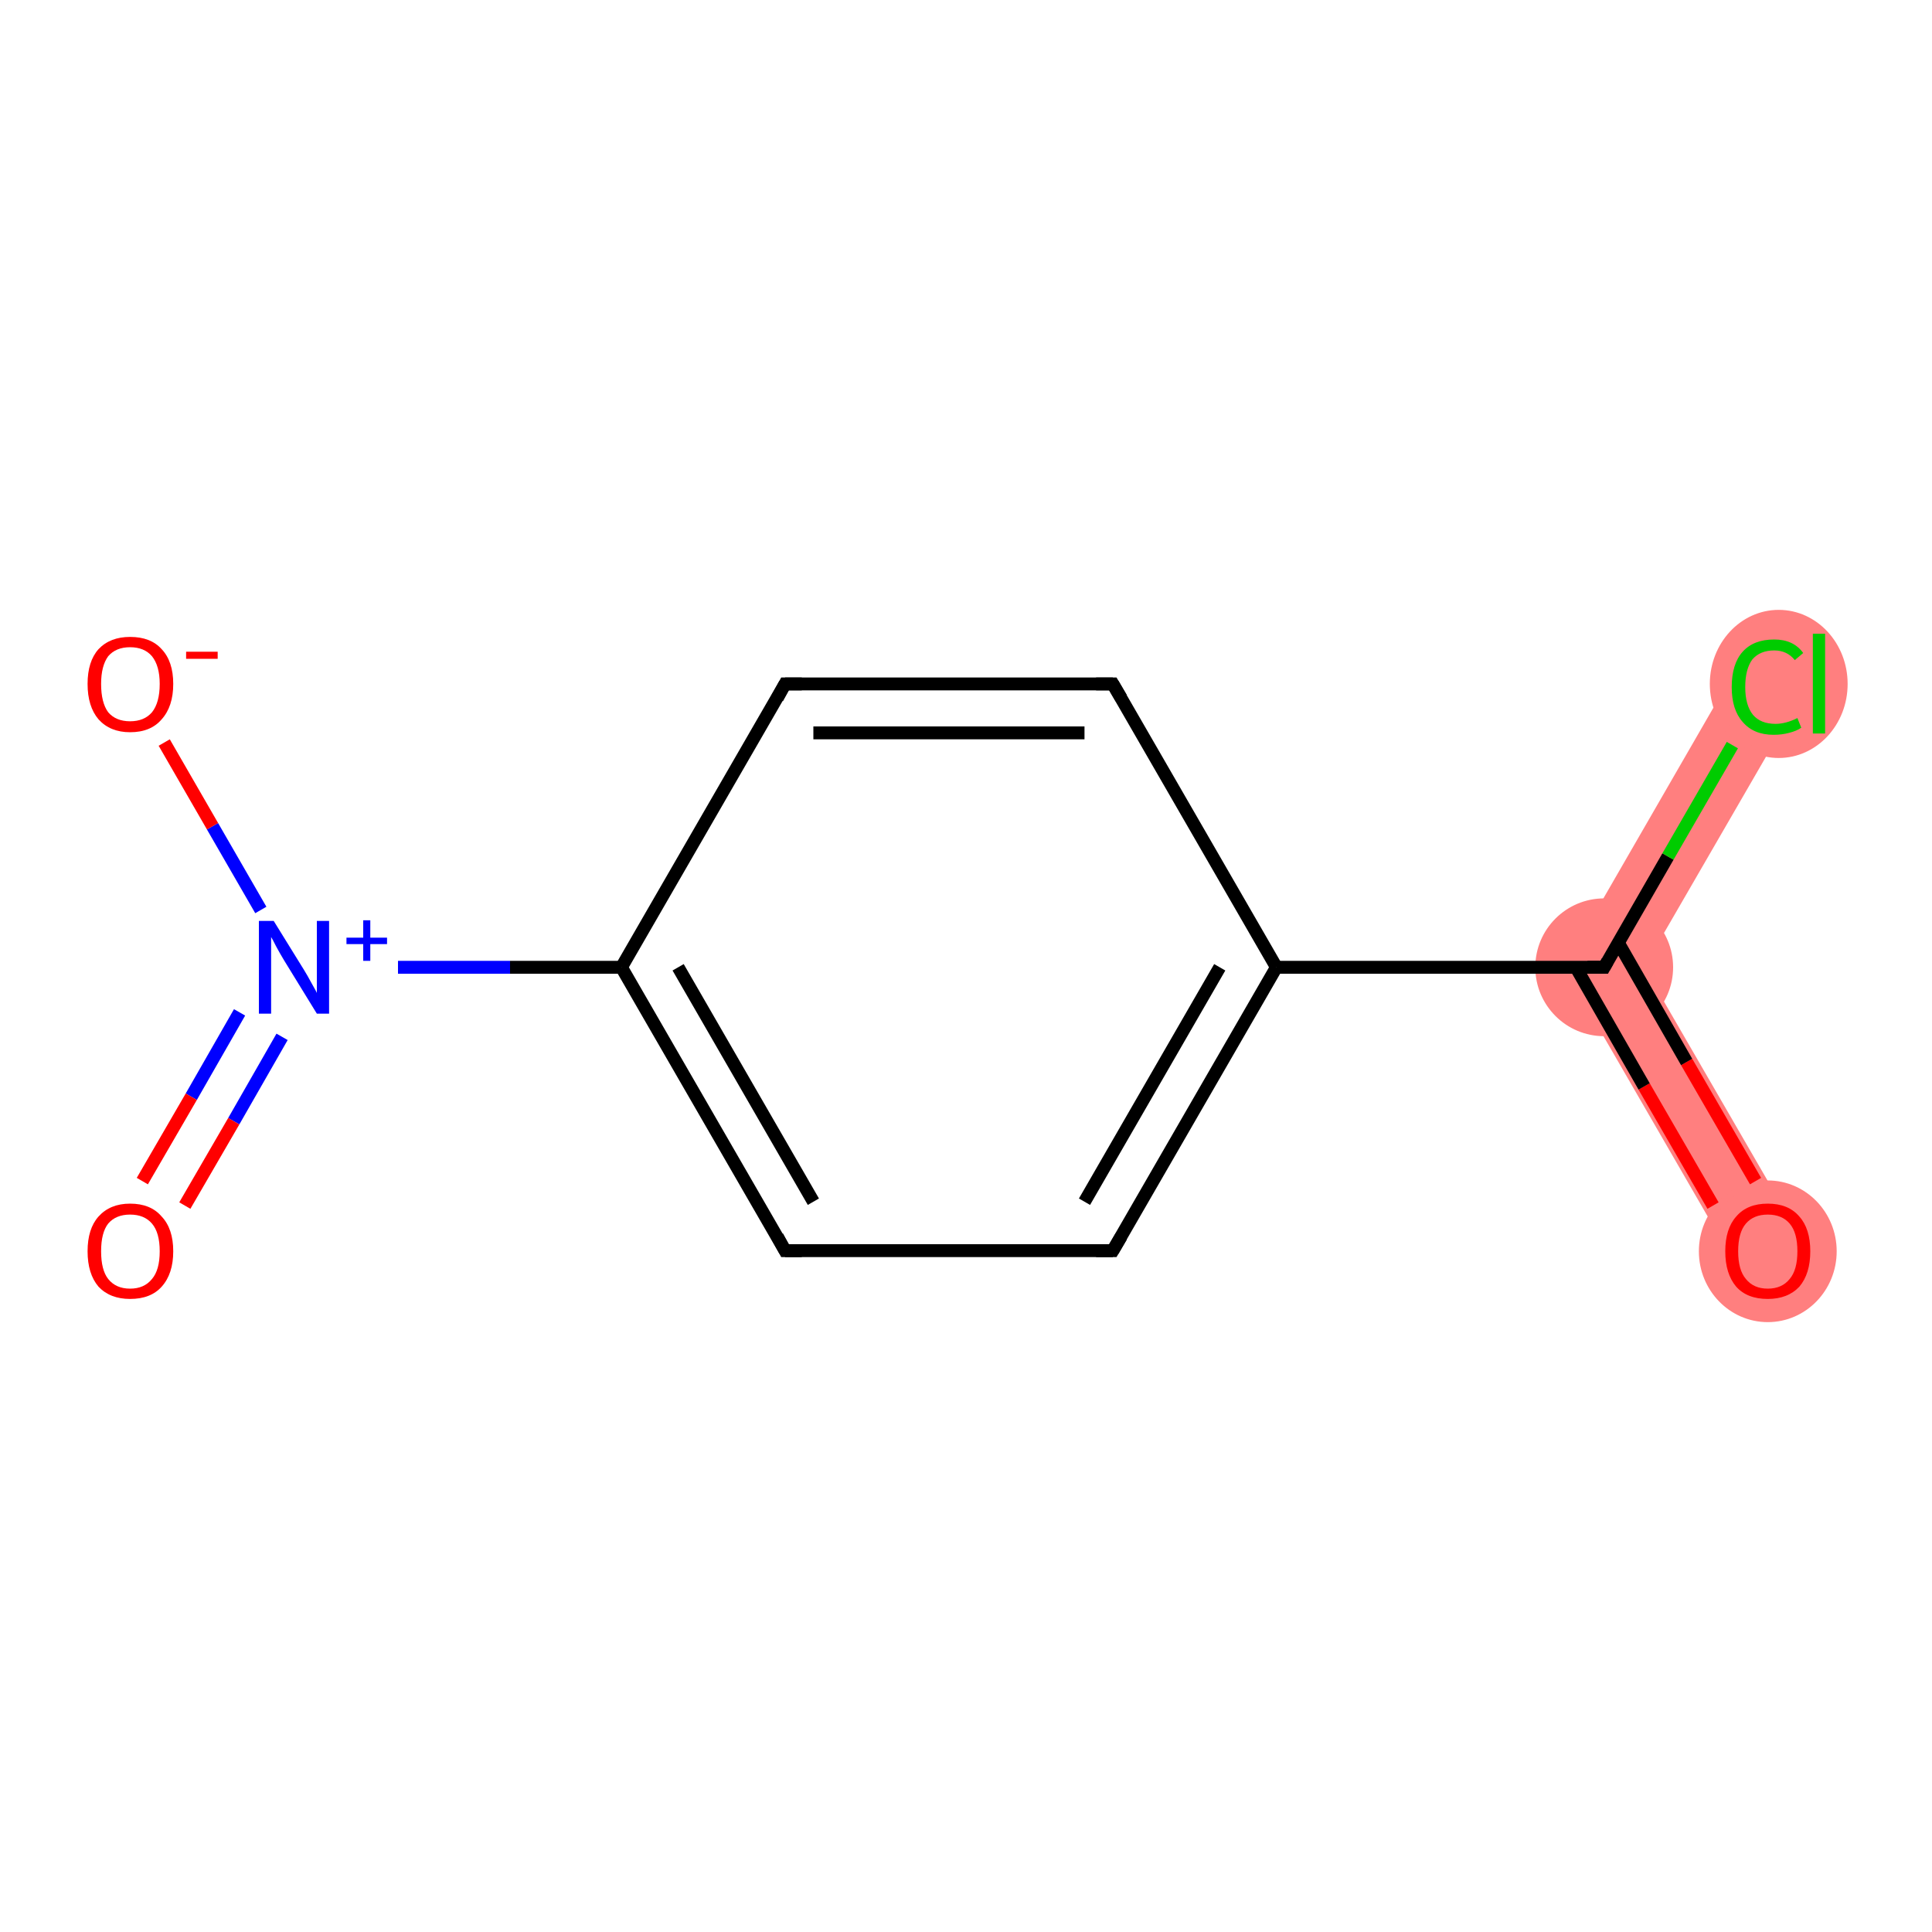 <?xml version='1.0' encoding='iso-8859-1'?>
<svg version='1.1' baseProfile='full'
              xmlns='http://www.w3.org/2000/svg'
                      xmlns:rdkit='http://www.rdkit.org/xml'
                      xmlns:xlink='http://www.w3.org/1999/xlink'
                  xml:space='preserve'
width='300px' height='300px' viewBox='0 0 300 300'>
<!-- END OF HEADER -->
<rect style='opacity:1.0;fill:#FFFFFF;stroke:none' width='300.0' height='300.0' x='0.0' y='0.0'> </rect>
<path class='bond-0 atom-0 atom-1' d='M 242.8,150.2 L 255.3,150.2 L 279.2,191.5 L 269.8,196.9 Z' style='fill:#FF7F7F;fill-rule:evenodd;fill-opacity:1;stroke:#FF7F7F;stroke-width:0.0px;stroke-linecap:butt;stroke-linejoin:miter;stroke-opacity:1;' />
<path class='bond-1 atom-1 atom-2' d='M 269.8,103.4 L 279.2,108.9 L 255.3,150.2 L 242.8,150.2 Z' style='fill:#FF7F7F;fill-rule:evenodd;fill-opacity:1;stroke:#FF7F7F;stroke-width:0.0px;stroke-linecap:butt;stroke-linejoin:miter;stroke-opacity:1;' />
<ellipse cx='274.5' cy='194.3' rx='10.2' ry='10.5' class='atom-0'  style='fill:#FF7F7F;fill-rule:evenodd;stroke:#FF7F7F;stroke-width:1.0px;stroke-linecap:butt;stroke-linejoin:miter;stroke-opacity:1' />
<ellipse cx='249.1' cy='150.2' rx='10.2' ry='10.2' class='atom-1'  style='fill:#FF7F7F;fill-rule:evenodd;stroke:#FF7F7F;stroke-width:1.0px;stroke-linecap:butt;stroke-linejoin:miter;stroke-opacity:1' />
<ellipse cx='276.2' cy='106.2' rx='10.2' ry='11.0' class='atom-2'  style='fill:#FF7F7F;fill-rule:evenodd;stroke:#FF7F7F;stroke-width:1.0px;stroke-linecap:butt;stroke-linejoin:miter;stroke-opacity:1' />
<path class='bond-0 atom-0 atom-1' d='M 266.0,187.2 L 255.3,168.7' style='fill:none;fill-rule:evenodd;stroke:#FF0000;stroke-width:2.0px;stroke-linecap:butt;stroke-linejoin:miter;stroke-opacity:1' />
<path class='bond-0 atom-0 atom-1' d='M 255.3,168.7 L 244.7,150.2' style='fill:none;fill-rule:evenodd;stroke:#000000;stroke-width:2.0px;stroke-linecap:butt;stroke-linejoin:miter;stroke-opacity:1' />
<path class='bond-0 atom-0 atom-1' d='M 272.6,183.4 L 261.9,164.9' style='fill:none;fill-rule:evenodd;stroke:#FF0000;stroke-width:2.0px;stroke-linecap:butt;stroke-linejoin:miter;stroke-opacity:1' />
<path class='bond-0 atom-0 atom-1' d='M 261.9,164.9 L 251.3,146.4' style='fill:none;fill-rule:evenodd;stroke:#000000;stroke-width:2.0px;stroke-linecap:butt;stroke-linejoin:miter;stroke-opacity:1' />
<path class='bond-1 atom-1 atom-2' d='M 249.1,150.2 L 259.0,133.0' style='fill:none;fill-rule:evenodd;stroke:#000000;stroke-width:2.0px;stroke-linecap:butt;stroke-linejoin:miter;stroke-opacity:1' />
<path class='bond-1 atom-1 atom-2' d='M 259.0,133.0 L 269.0,115.7' style='fill:none;fill-rule:evenodd;stroke:#00CC00;stroke-width:2.0px;stroke-linecap:butt;stroke-linejoin:miter;stroke-opacity:1' />
<path class='bond-2 atom-1 atom-3' d='M 249.1,150.2 L 198.2,150.2' style='fill:none;fill-rule:evenodd;stroke:#000000;stroke-width:2.0px;stroke-linecap:butt;stroke-linejoin:miter;stroke-opacity:1' />
<path class='bond-3 atom-3 atom-4' d='M 198.2,150.2 L 172.8,194.2' style='fill:none;fill-rule:evenodd;stroke:#000000;stroke-width:2.0px;stroke-linecap:butt;stroke-linejoin:miter;stroke-opacity:1' />
<path class='bond-3 atom-3 atom-4' d='M 189.4,150.2 L 168.4,186.6' style='fill:none;fill-rule:evenodd;stroke:#000000;stroke-width:2.0px;stroke-linecap:butt;stroke-linejoin:miter;stroke-opacity:1' />
<path class='bond-4 atom-4 atom-5' d='M 172.8,194.2 L 121.9,194.2' style='fill:none;fill-rule:evenodd;stroke:#000000;stroke-width:2.0px;stroke-linecap:butt;stroke-linejoin:miter;stroke-opacity:1' />
<path class='bond-5 atom-5 atom-6' d='M 121.9,194.2 L 96.5,150.2' style='fill:none;fill-rule:evenodd;stroke:#000000;stroke-width:2.0px;stroke-linecap:butt;stroke-linejoin:miter;stroke-opacity:1' />
<path class='bond-5 atom-5 atom-6' d='M 126.3,186.6 L 105.3,150.2' style='fill:none;fill-rule:evenodd;stroke:#000000;stroke-width:2.0px;stroke-linecap:butt;stroke-linejoin:miter;stroke-opacity:1' />
<path class='bond-6 atom-6 atom-7' d='M 96.5,150.2 L 79.2,150.2' style='fill:none;fill-rule:evenodd;stroke:#000000;stroke-width:2.0px;stroke-linecap:butt;stroke-linejoin:miter;stroke-opacity:1' />
<path class='bond-6 atom-6 atom-7' d='M 79.2,150.2 L 61.8,150.2' style='fill:none;fill-rule:evenodd;stroke:#0000FF;stroke-width:2.0px;stroke-linecap:butt;stroke-linejoin:miter;stroke-opacity:1' />
<path class='bond-7 atom-7 atom-8' d='M 37.2,157.2 L 29.7,170.3' style='fill:none;fill-rule:evenodd;stroke:#0000FF;stroke-width:2.0px;stroke-linecap:butt;stroke-linejoin:miter;stroke-opacity:1' />
<path class='bond-7 atom-7 atom-8' d='M 29.7,170.3 L 22.1,183.4' style='fill:none;fill-rule:evenodd;stroke:#FF0000;stroke-width:2.0px;stroke-linecap:butt;stroke-linejoin:miter;stroke-opacity:1' />
<path class='bond-7 atom-7 atom-8' d='M 43.8,161.0 L 36.3,174.1' style='fill:none;fill-rule:evenodd;stroke:#0000FF;stroke-width:2.0px;stroke-linecap:butt;stroke-linejoin:miter;stroke-opacity:1' />
<path class='bond-7 atom-7 atom-8' d='M 36.3,174.1 L 28.7,187.2' style='fill:none;fill-rule:evenodd;stroke:#FF0000;stroke-width:2.0px;stroke-linecap:butt;stroke-linejoin:miter;stroke-opacity:1' />
<path class='bond-8 atom-7 atom-9' d='M 40.5,141.3 L 33.0,128.3' style='fill:none;fill-rule:evenodd;stroke:#0000FF;stroke-width:2.0px;stroke-linecap:butt;stroke-linejoin:miter;stroke-opacity:1' />
<path class='bond-8 atom-7 atom-9' d='M 33.0,128.3 L 25.5,115.3' style='fill:none;fill-rule:evenodd;stroke:#FF0000;stroke-width:2.0px;stroke-linecap:butt;stroke-linejoin:miter;stroke-opacity:1' />
<path class='bond-9 atom-6 atom-10' d='M 96.5,150.2 L 121.9,106.2' style='fill:none;fill-rule:evenodd;stroke:#000000;stroke-width:2.0px;stroke-linecap:butt;stroke-linejoin:miter;stroke-opacity:1' />
<path class='bond-10 atom-10 atom-11' d='M 121.9,106.2 L 172.8,106.2' style='fill:none;fill-rule:evenodd;stroke:#000000;stroke-width:2.0px;stroke-linecap:butt;stroke-linejoin:miter;stroke-opacity:1' />
<path class='bond-10 atom-10 atom-11' d='M 126.3,113.8 L 168.4,113.8' style='fill:none;fill-rule:evenodd;stroke:#000000;stroke-width:2.0px;stroke-linecap:butt;stroke-linejoin:miter;stroke-opacity:1' />
<path class='bond-11 atom-11 atom-3' d='M 172.8,106.2 L 198.2,150.2' style='fill:none;fill-rule:evenodd;stroke:#000000;stroke-width:2.0px;stroke-linecap:butt;stroke-linejoin:miter;stroke-opacity:1' />
<path d='M 249.6,149.3 L 249.1,150.2 L 246.5,150.2' style='fill:none;stroke:#000000;stroke-width:2.0px;stroke-linecap:butt;stroke-linejoin:miter;stroke-opacity:1;' />
<path d='M 174.1,192.0 L 172.8,194.2 L 170.2,194.2' style='fill:none;stroke:#000000;stroke-width:2.0px;stroke-linecap:butt;stroke-linejoin:miter;stroke-opacity:1;' />
<path d='M 124.5,194.2 L 121.9,194.2 L 120.7,192.0' style='fill:none;stroke:#000000;stroke-width:2.0px;stroke-linecap:butt;stroke-linejoin:miter;stroke-opacity:1;' />
<path d='M 120.7,108.4 L 121.9,106.2 L 124.5,106.2' style='fill:none;stroke:#000000;stroke-width:2.0px;stroke-linecap:butt;stroke-linejoin:miter;stroke-opacity:1;' />
<path d='M 170.2,106.2 L 172.8,106.2 L 174.1,108.4' style='fill:none;stroke:#000000;stroke-width:2.0px;stroke-linecap:butt;stroke-linejoin:miter;stroke-opacity:1;' />
<path class='atom-0' d='M 267.9 194.3
Q 267.9 190.8, 269.6 188.9
Q 271.3 186.9, 274.5 186.9
Q 277.7 186.9, 279.4 188.9
Q 281.1 190.8, 281.1 194.3
Q 281.1 197.8, 279.4 199.8
Q 277.6 201.7, 274.5 201.7
Q 271.3 201.7, 269.6 199.8
Q 267.9 197.8, 267.9 194.3
M 274.5 200.1
Q 276.7 200.1, 277.9 198.6
Q 279.1 197.2, 279.1 194.3
Q 279.1 191.4, 277.9 190.0
Q 276.7 188.6, 274.5 188.6
Q 272.3 188.6, 271.1 190.0
Q 269.9 191.4, 269.9 194.3
Q 269.9 197.2, 271.1 198.6
Q 272.3 200.1, 274.5 200.1
' fill='#FF0000'/>
<path class='atom-2' d='M 268.9 106.7
Q 268.9 103.1, 270.6 101.2
Q 272.3 99.3, 275.5 99.3
Q 278.5 99.3, 280.0 101.4
L 278.7 102.5
Q 277.5 101.0, 275.5 101.0
Q 273.3 101.0, 272.1 102.4
Q 271.0 103.9, 271.0 106.7
Q 271.0 109.5, 272.2 111.0
Q 273.4 112.4, 275.7 112.4
Q 277.3 112.4, 279.1 111.5
L 279.7 113.0
Q 279.0 113.5, 277.8 113.8
Q 276.7 114.1, 275.4 114.1
Q 272.3 114.1, 270.6 112.1
Q 268.9 110.2, 268.9 106.7
' fill='#00CC00'/>
<path class='atom-2' d='M 281.5 98.4
L 283.4 98.4
L 283.4 113.9
L 281.5 113.9
L 281.5 98.4
' fill='#00CC00'/>
<path class='atom-7' d='M 42.5 143.0
L 47.2 150.6
Q 47.7 151.4, 48.4 152.7
Q 49.2 154.1, 49.2 154.2
L 49.2 143.0
L 51.1 143.0
L 51.1 157.4
L 49.2 157.4
L 44.1 149.1
Q 43.5 148.1, 42.9 147.0
Q 42.3 145.8, 42.1 145.5
L 42.1 157.4
L 40.2 157.4
L 40.2 143.0
L 42.5 143.0
' fill='#0000FF'/>
<path class='atom-7' d='M 53.8 145.6
L 56.4 145.6
L 56.4 142.9
L 57.5 142.9
L 57.5 145.6
L 60.1 145.6
L 60.1 146.6
L 57.5 146.6
L 57.5 149.2
L 56.4 149.2
L 56.4 146.6
L 53.8 146.6
L 53.8 145.6
' fill='#0000FF'/>
<path class='atom-8' d='M 13.6 194.3
Q 13.6 190.8, 15.3 188.9
Q 17.1 186.9, 20.2 186.9
Q 23.4 186.9, 25.1 188.9
Q 26.9 190.8, 26.9 194.3
Q 26.9 197.8, 25.1 199.8
Q 23.4 201.7, 20.2 201.7
Q 17.1 201.7, 15.3 199.8
Q 13.6 197.8, 13.6 194.3
M 20.2 200.1
Q 22.4 200.1, 23.6 198.6
Q 24.8 197.2, 24.8 194.3
Q 24.8 191.4, 23.6 190.0
Q 22.4 188.6, 20.2 188.6
Q 18.0 188.6, 16.8 190.0
Q 15.7 191.4, 15.7 194.3
Q 15.7 197.2, 16.8 198.6
Q 18.0 200.1, 20.2 200.1
' fill='#FF0000'/>
<path class='atom-9' d='M 13.6 106.2
Q 13.6 102.7, 15.3 100.8
Q 17.1 98.9, 20.2 98.9
Q 23.4 98.9, 25.1 100.8
Q 26.9 102.7, 26.9 106.2
Q 26.9 109.7, 25.1 111.7
Q 23.4 113.7, 20.2 113.7
Q 17.1 113.7, 15.3 111.7
Q 13.6 109.7, 13.6 106.2
M 20.2 112.0
Q 22.4 112.0, 23.6 110.6
Q 24.8 109.1, 24.8 106.2
Q 24.8 103.4, 23.6 101.9
Q 22.4 100.5, 20.2 100.5
Q 18.0 100.5, 16.8 101.9
Q 15.7 103.4, 15.7 106.2
Q 15.7 109.1, 16.8 110.6
Q 18.0 112.0, 20.2 112.0
' fill='#FF0000'/>
<path class='atom-9' d='M 28.9 101.2
L 33.8 101.2
L 33.8 102.3
L 28.9 102.3
L 28.9 101.2
' fill='#FF0000'/>
</svg>
